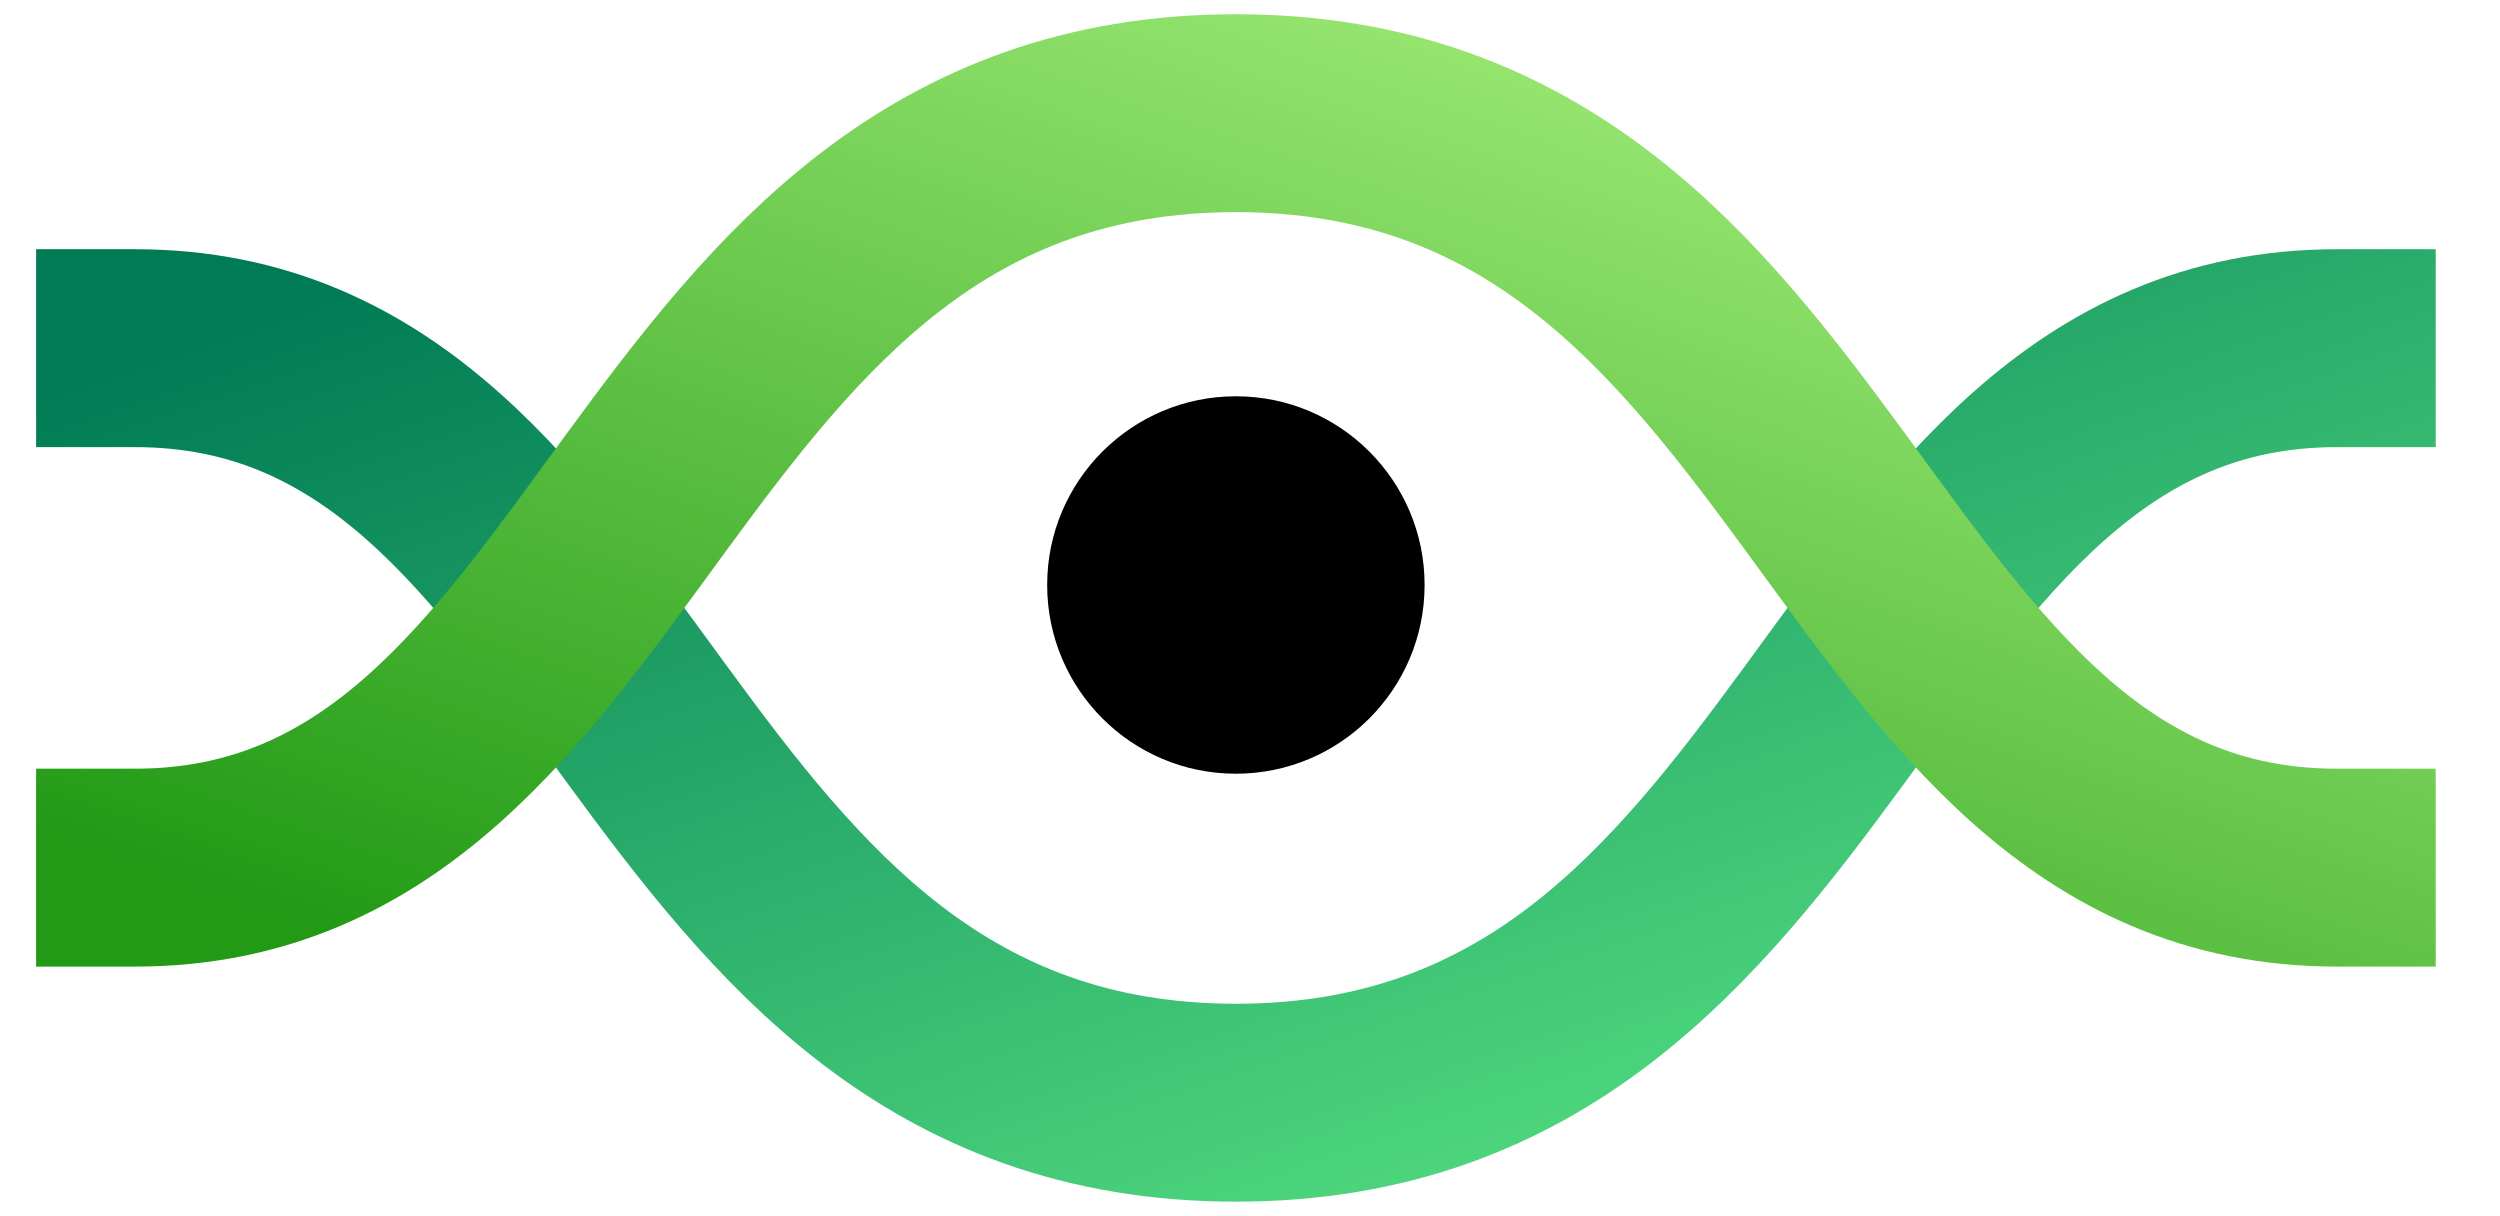 <svg width="37" height="18" viewBox="0 0 37 18" fill="none" xmlns="http://www.w3.org/2000/svg">
<path d="M34.584 5.153C27.222 5.153 27.144 16.32 18.292 16.32C9.44 16.32 9.361 5.153 1.999 5.153" stroke="url(#paint0_linear_2530_8810)" stroke-width="2.929" stroke-linecap="square"/>
<path d="M34.584 12.841C27.222 12.841 27.144 1.675 18.292 1.675C9.44 1.675 9.361 12.841 1.999 12.841" stroke="url(#paint1_linear_2530_8810)" stroke-width="2.929" stroke-linecap="square"/>
<circle cx="18.291" cy="8.658" r="2.793" fill="black"/>
<defs>
<linearGradient id="paint0_linear_2530_8810" x1="50.876" y1="10.736" x2="44.027" y2="-9.25" gradientUnits="userSpaceOnUse">
<stop stop-color="#5BE584"/>
<stop offset="1" stop-color="#007B55"/>
</linearGradient>
<linearGradient id="paint1_linear_2530_8810" x1="50.876" y1="7.258" x2="44.027" y2="27.244" gradientUnits="userSpaceOnUse">
<stop stop-color="#AAF27F"/>
<stop offset="1" stop-color="#229A16"/>
</linearGradient>
</defs>
</svg>
